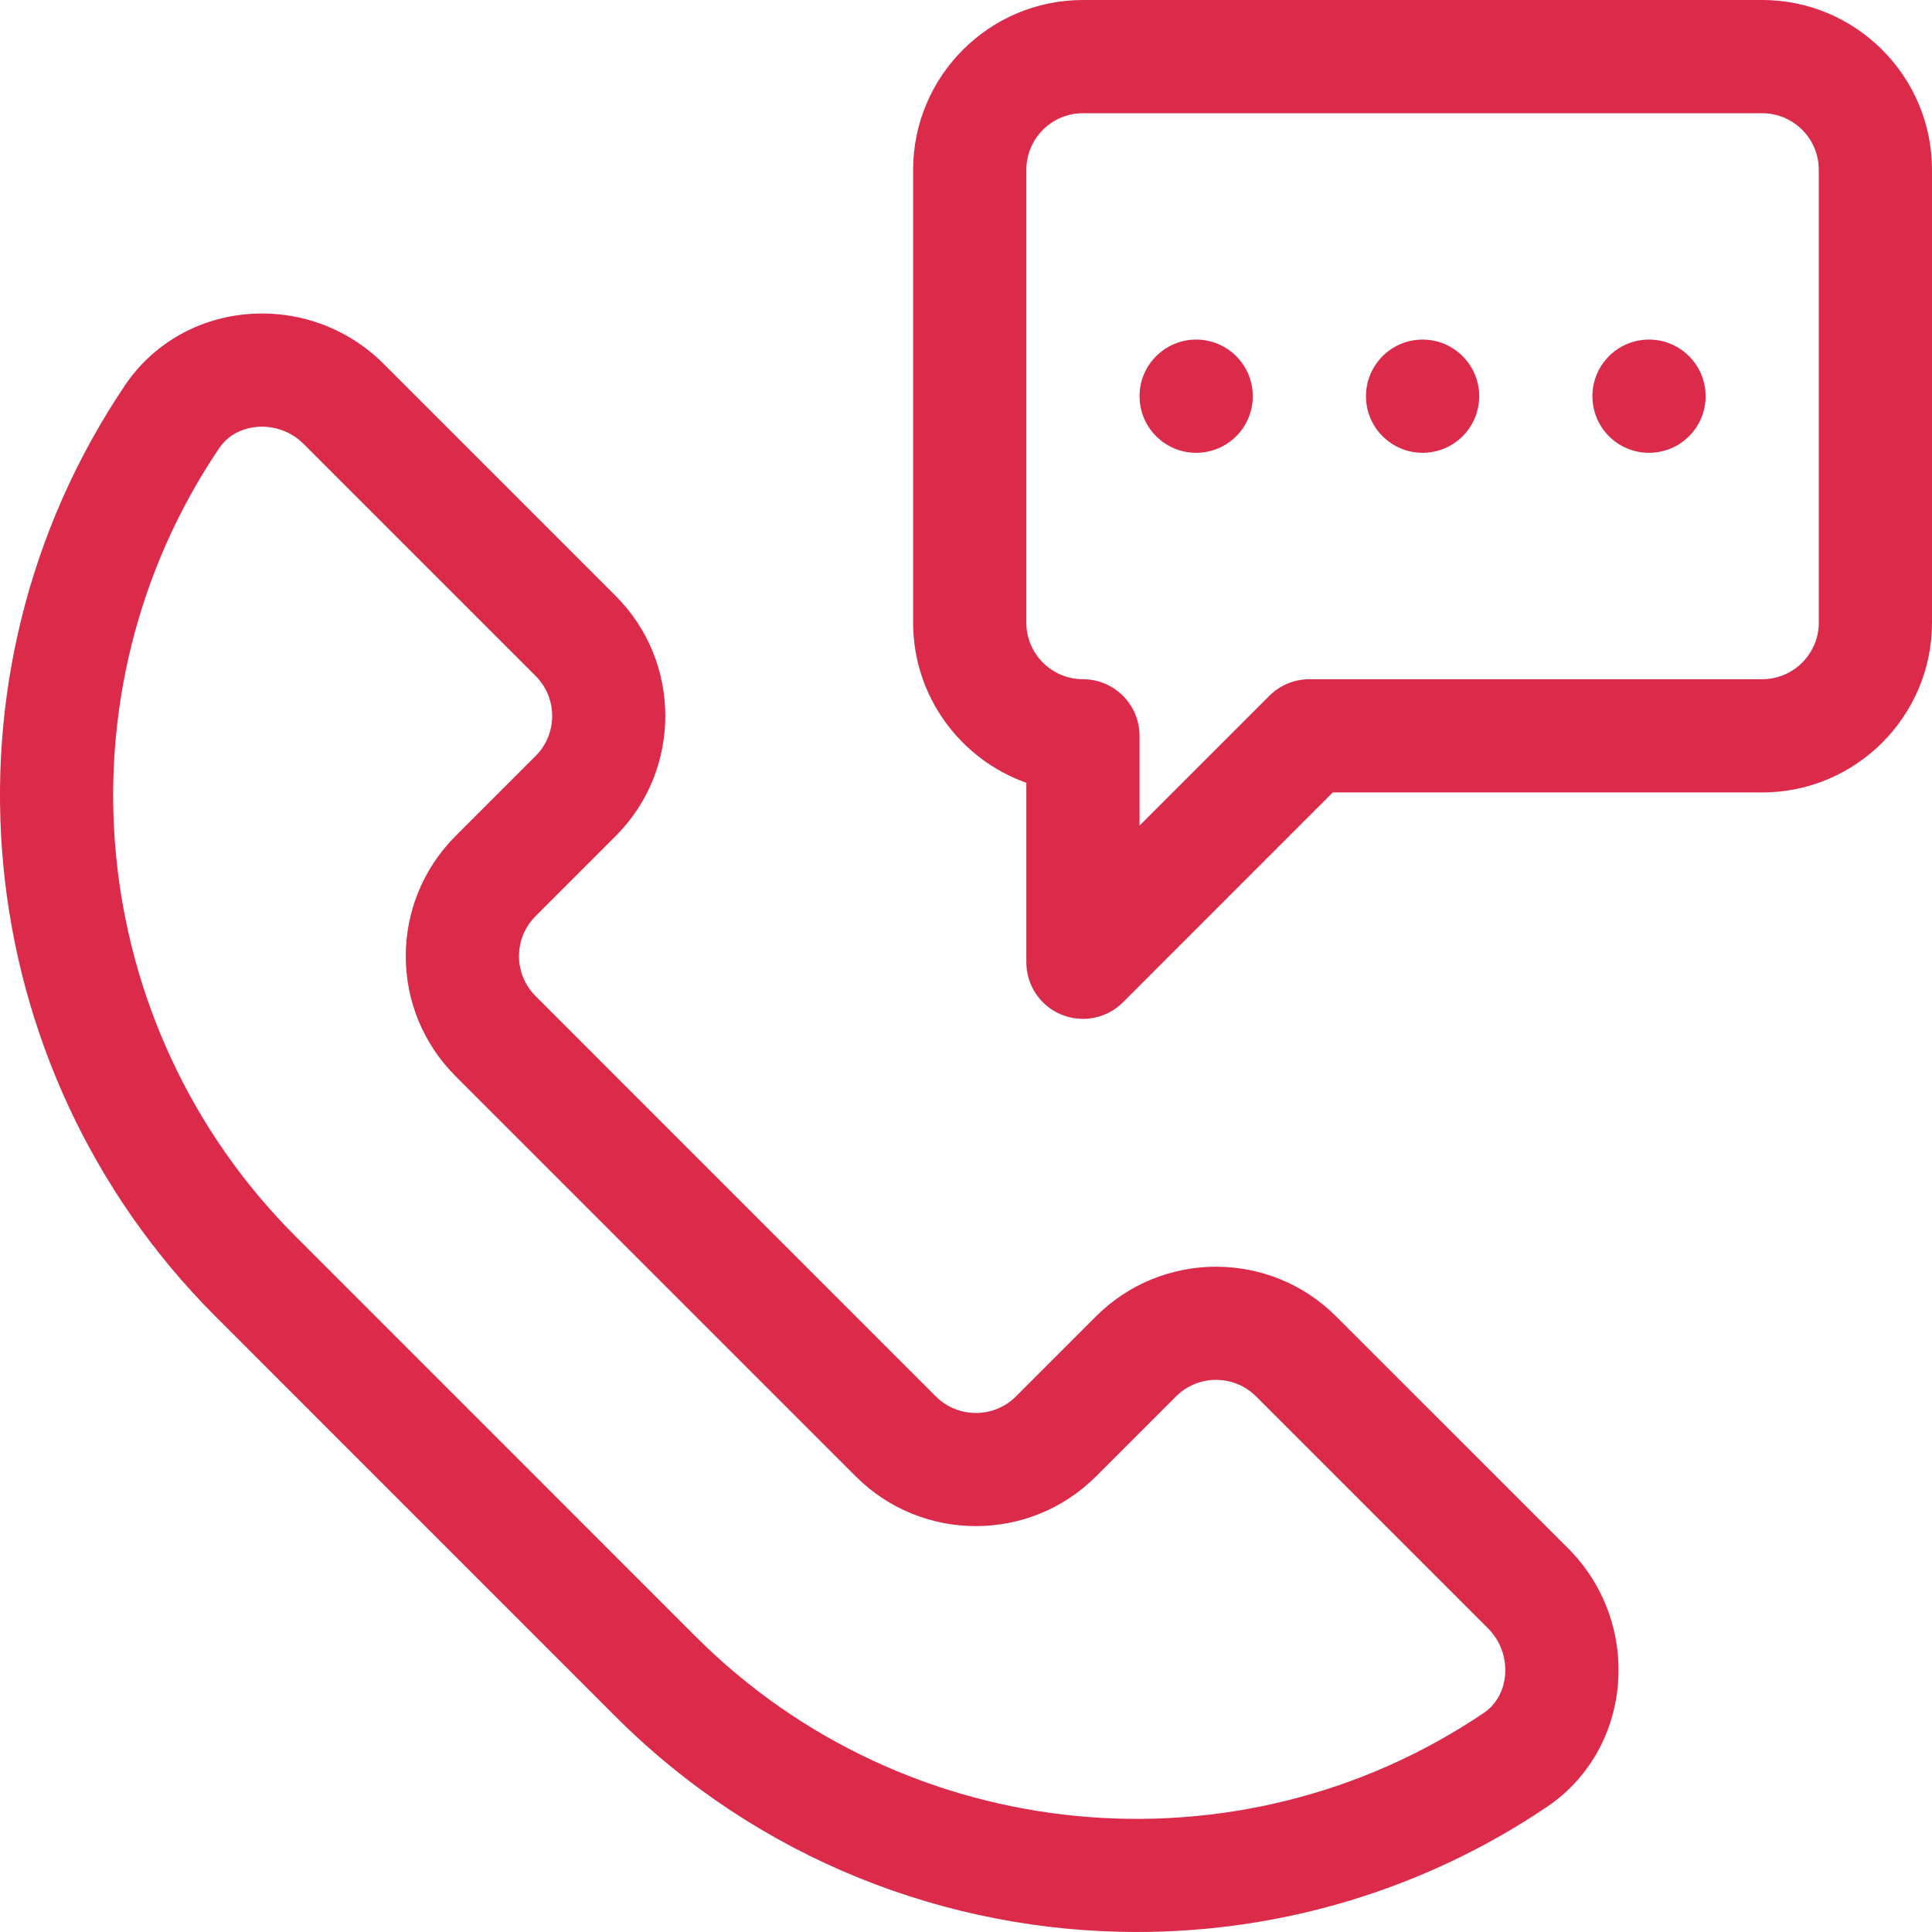 <svg width="30" height="30" viewBox="0 0 30 30" fill="none" xmlns="http://www.w3.org/2000/svg">
<g clip-path="url(#clip0)">
<path d="M17.653 30C14.7 30 11.767 28.863 9.56 26.656L3.345 20.44C-0.515 16.581 -1.105 10.499 1.943 5.98C2.365 5.355 3.045 4.954 3.809 4.881C4.608 4.804 5.391 5.084 5.957 5.65L9.56 9.253C10.588 10.281 10.588 11.954 9.56 12.982L8.317 14.225C7.973 14.569 7.973 15.125 8.317 15.468L14.532 21.684C14.875 22.026 15.432 22.026 15.775 21.684L17.018 20.441C18.046 19.413 19.719 19.412 20.747 20.441L24.35 24.043C24.916 24.609 25.197 25.392 25.12 26.191C25.046 26.956 24.646 27.636 24.021 28.057C22.085 29.362 19.864 30 17.653 30ZM3.978 6.63C3.837 6.644 3.574 6.705 3.401 6.963C0.822 10.786 1.322 15.931 4.588 19.197L10.803 25.413C14.069 28.679 19.215 29.178 23.038 26.6C23.295 26.426 23.356 26.163 23.37 26.023C23.396 25.748 23.301 25.48 23.107 25.286L19.504 21.683C19.162 21.341 18.604 21.341 18.261 21.683L17.018 22.926C15.99 23.954 14.317 23.955 13.289 22.926L7.074 16.711C6.043 15.681 6.043 14.013 7.074 12.982L8.317 11.739C8.66 11.396 8.66 10.839 8.317 10.496L4.714 6.893C4.521 6.7 4.253 6.604 3.978 6.63Z" fill="#DB2A4A"/>
<path d="M16.479 15.754C16.151 15.618 15.937 15.298 15.937 14.942V12.155C14.914 11.792 14.179 10.815 14.179 9.669V2.637C14.179 1.183 15.362 0 16.816 0H27.363C28.817 0 30 1.183 30 2.637V9.669C30 11.123 28.817 12.305 27.363 12.305H20.695L17.437 15.564C17.186 15.815 16.808 15.89 16.479 15.754ZM16.816 1.758C16.331 1.758 15.937 2.152 15.937 2.637V9.669C15.937 10.153 16.331 10.547 16.816 10.547C17.301 10.547 17.695 10.941 17.695 11.427V12.82L19.71 10.805C19.875 10.64 20.098 10.547 20.331 10.547H27.363C27.848 10.547 28.242 10.153 28.242 9.669V2.637C28.242 2.152 27.848 1.758 27.363 1.758H16.816Z" fill="#DB2A4A"/>
<path d="M18.574 7.031C19.06 7.031 19.453 6.638 19.453 6.152C19.453 5.667 19.06 5.273 18.574 5.273C18.089 5.273 17.695 5.667 17.695 6.152C17.695 6.638 18.089 7.031 18.574 7.031Z" fill="#DB2A4A"/>
<path d="M22.09 7.031C22.575 7.031 22.969 6.638 22.969 6.152C22.969 5.667 22.575 5.273 22.09 5.273C21.605 5.273 21.211 5.667 21.211 6.152C21.211 6.638 21.605 7.031 22.09 7.031Z" fill="#DB2A4A"/>
<path d="M25.605 7.031C26.091 7.031 26.485 6.638 26.485 6.152C26.485 5.667 26.091 5.273 25.605 5.273C25.12 5.273 24.727 5.667 24.727 6.152C24.727 6.638 25.12 7.031 25.605 7.031Z" fill="#DB2A4A"/>
</g>
<defs>
<clipPath id="clip0">
<rect width="30" height="30" fill="white"/>
</clipPath>
</defs>
</svg>
